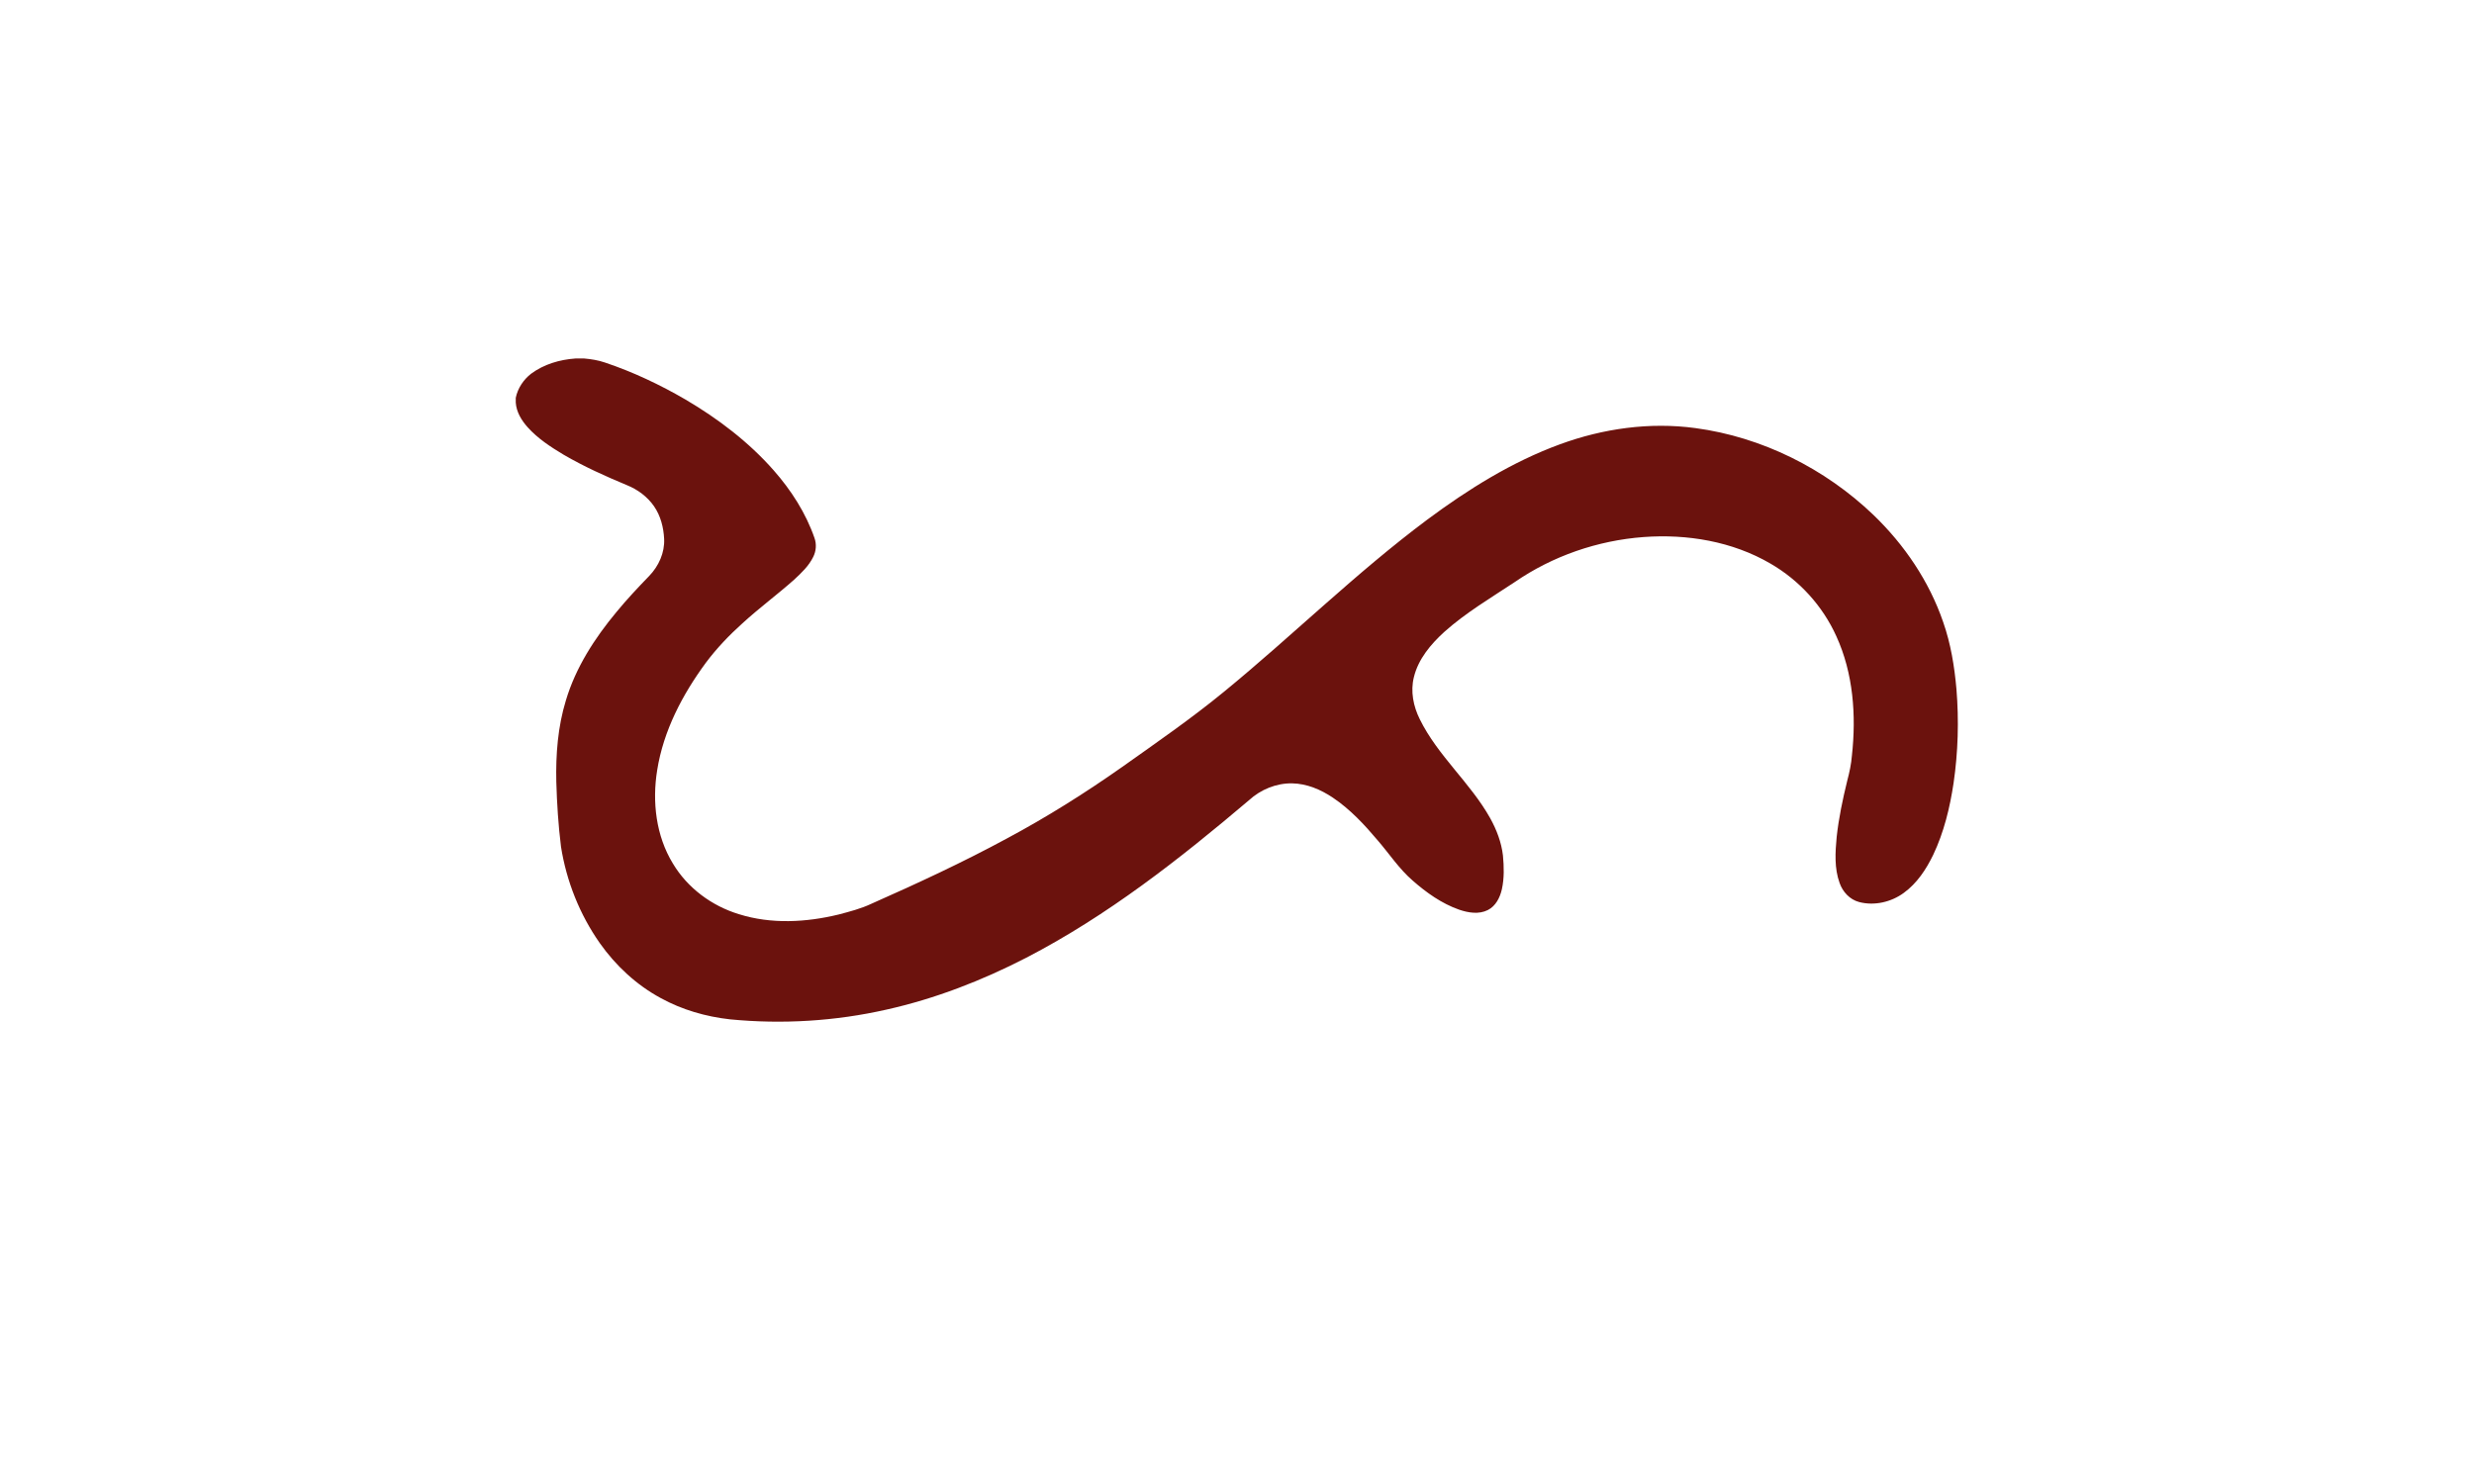 <?xml version="1.0" encoding="utf-8"?>
<!-- Generator: Adobe Illustrator 23.0.3, SVG Export Plug-In . SVG Version: 6.00 Build 0)  -->
<svg version="1.1" id="Layer_1" xmlns="http://www.w3.org/2000/svg" xmlns:xlink="http://www.w3.org/1999/xlink" x="0px" y="0px"
	 viewBox="0 0 360 216" style="enable-background:new 0 0 360 216;" xml:space="preserve">
<style type="text/css">
	.st0{fill:#6B120D;}
</style>
<g>
	<path class="st0" d="M83.73,52.18h1.29c1.01,0.09,2.02,0.25,2.99,0.58c4.09,1.37,8.02,3.23,11.75,5.4
		c4.74,2.79,9.19,6.17,12.83,10.31c2.54,2.89,4.67,6.2,5.93,9.84c0.32,0.89,0.24,1.9-0.18,2.74c-0.64,1.32-1.72,2.34-2.79,3.33
		c-2.45,2.18-5.1,4.13-7.52,6.35c-1.94,1.74-3.74,3.63-5.3,5.71c-3.42,4.64-6.19,9.91-7.1,15.65c-0.75,4.61-0.18,9.56,2.28,13.59
		c2.12,3.56,5.66,6.18,9.61,7.38c4.7,1.48,9.78,1.2,14.51,0.05c1.62-0.43,3.26-0.85,4.78-1.57c6.68-2.96,13.31-6.03,19.73-9.51
		c5.79-3.1,11.37-6.61,16.74-10.39c5-3.55,10.06-7.04,14.81-10.94c10-8.19,19.22-17.32,29.59-25.06
		c5.95-4.42,12.32-8.41,19.31-10.97c6.27-2.3,13.07-3.26,19.71-2.36c9.69,1.3,18.87,5.89,25.91,12.64
		c4.51,4.34,8.12,9.67,10.15,15.6c1.1,3.14,1.64,6.45,1.93,9.76c0.37,4.56,0.24,9.16-0.42,13.68c-0.54,3.58-1.4,7.15-2.96,10.43
		c-1.02,2.11-2.36,4.15-4.28,5.54c-1.84,1.35-4.3,1.92-6.52,1.33c-1.34-0.36-2.37-1.47-2.82-2.76c-0.78-2.14-0.64-4.47-0.43-6.7
		c0.3-2.77,0.88-5.5,1.54-8.2c0.32-1.2,0.58-2.42,0.68-3.67c0.64-5.84,0.2-11.96-2.27-17.36c-1.99-4.41-5.4-8.15-9.59-10.57
		c-5.53-3.23-12.12-4.33-18.46-3.86c-6.68,0.5-13.22,2.75-18.74,6.55c-3.49,2.31-7.13,4.46-10.26,7.26
		c-1.96,1.79-3.78,3.94-4.42,6.58c-0.52,2.06-0.08,4.25,0.86,6.13c2.63,5.35,7.37,9.25,10.26,14.43c0.92,1.67,1.62,3.5,1.84,5.41
		c0.15,1.63,0.2,3.3-0.16,4.91c-0.27,1.2-0.89,2.44-2.04,3.02c-1.31,0.66-2.85,0.4-4.19-0.06c-2.53-0.89-4.76-2.48-6.76-4.24
		c-1.95-1.69-3.37-3.86-5.04-5.8c-1.95-2.31-4.03-4.56-6.55-6.25c-1.75-1.18-3.79-2.05-5.93-2.09c-2.31-0.04-4.59,0.9-6.28,2.45
		c-10.1,8.57-20.61,16.82-32.41,22.93c-6.44,3.32-13.26,5.97-20.34,7.55c-7.45,1.69-15.17,2.16-22.77,1.42
		c-3.51-0.39-6.98-1.39-10.09-3.1c-3.53-1.91-6.54-4.71-8.85-7.98c-2.93-4.17-4.87-9.03-5.66-14.06c-0.39-3.13-0.59-6.28-0.68-9.43
		c-0.09-3.98,0.22-8.02,1.39-11.84c1.43-4.8,4.2-9.08,7.38-12.9c1.5-1.82,3.11-3.54,4.75-5.23c1.38-1.43,2.27-3.39,2.17-5.4
		c-0.08-1.66-0.51-3.35-1.47-4.74c-0.96-1.39-2.38-2.44-3.94-3.07c-3.15-1.31-6.26-2.71-9.21-4.43c-1.89-1.13-3.77-2.36-5.25-4.01
		c-0.89-1-1.63-2.21-1.72-3.58v-0.7c0.29-1.39,1.12-2.64,2.23-3.5C79.15,53.01,81.45,52.34,83.73,52.18z"/>
</g>
</svg>
